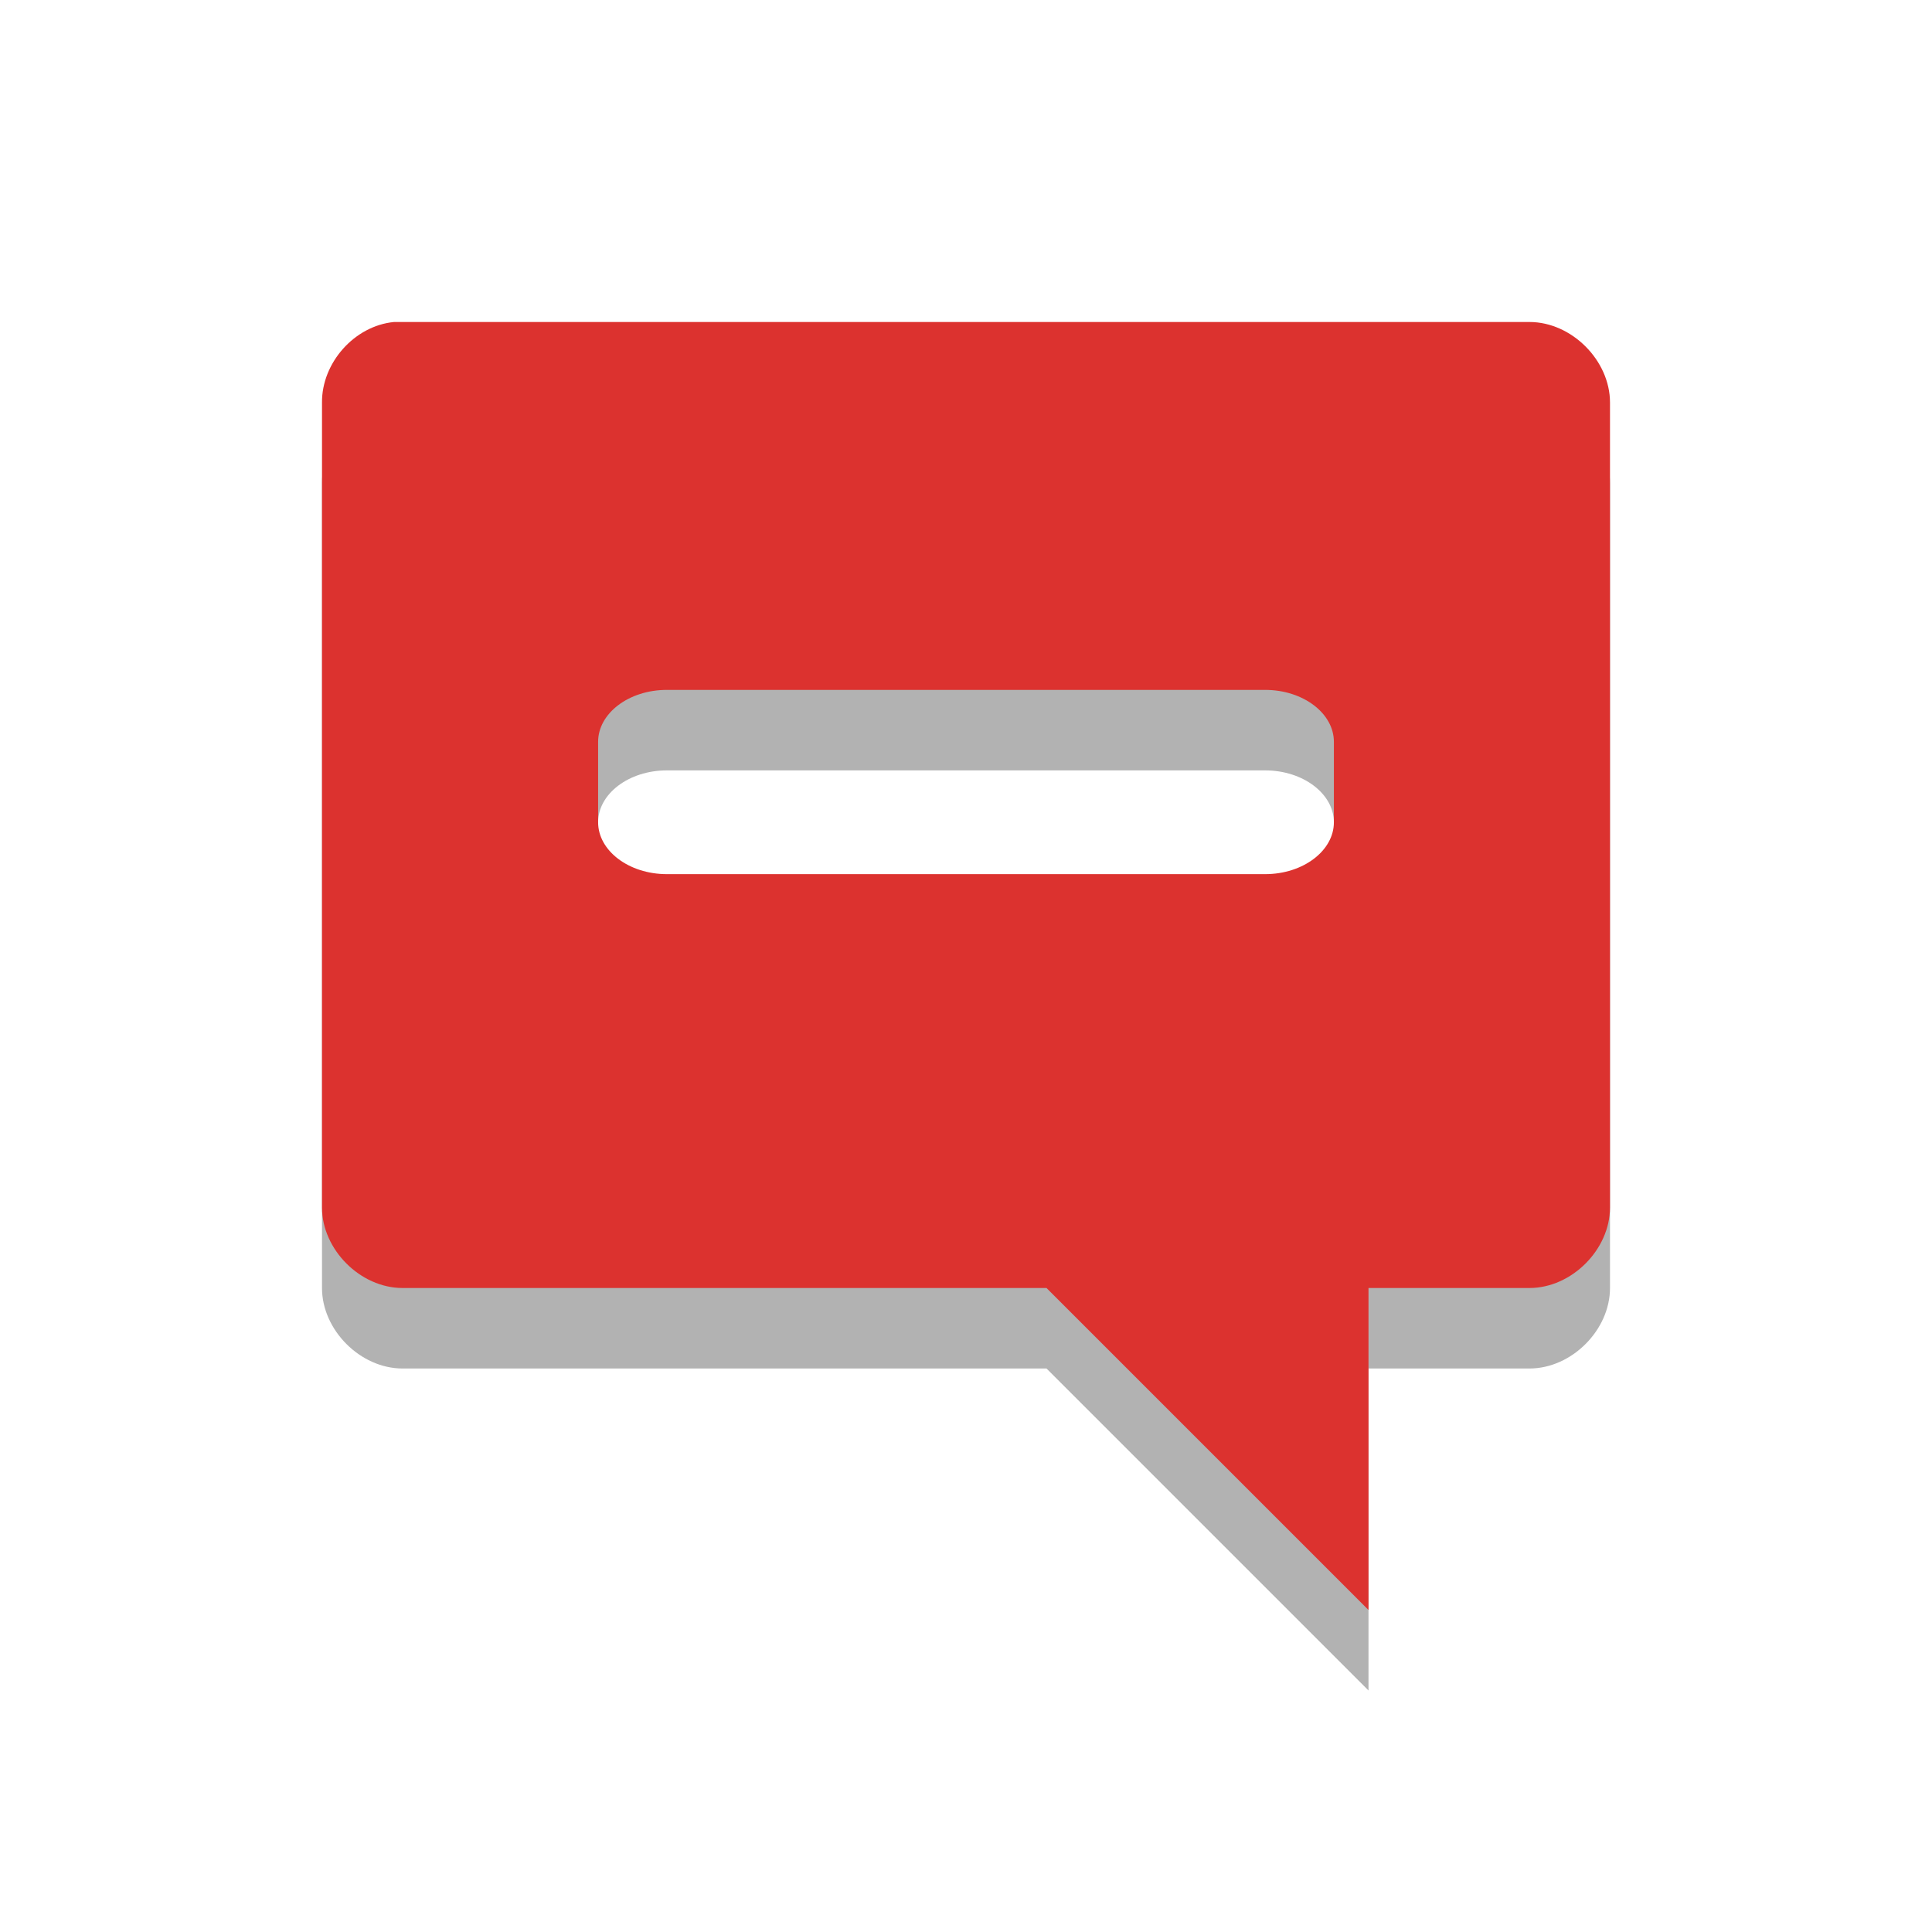 
<svg xmlns="http://www.w3.org/2000/svg" xmlns:xlink="http://www.w3.org/1999/xlink" width="24px" height="24px" viewBox="0 0 24 24" version="1.1">
<g id="surface1">
<path style=" stroke:none;fill-rule:nonzero;fill:rgb(0%,0%,0%);fill-opacity:0.302;" d="M 4.895 5 C 4.402 5.047 3.996 5.508 4 6 L 4 16 C 4 16.523 4.477 17 5 17 L 13 17 L 17 21 L 17 17 L 19 17 C 19.523 17 20 16.523 20 16 L 20 6 C 20 5.477 19.523 5 19 5 L 5 5 C 4.969 5 4.926 5 4.895 5 Z M 8.285 9.57 L 15.715 9.57 C 16.191 9.57 16.57 9.863 16.57 10.215 L 16.57 11.215 C 16.57 11.566 16.191 11.859 15.715 11.859 L 8.285 11.859 C 7.809 11.859 7.43 11.566 7.43 11.215 L 7.43 10.215 C 7.43 9.863 7.809 9.57 8.285 9.57 Z M 8.285 9.57 "/>
<path style=" stroke:none;fill-rule:nonzero;fill:rgb(86.275%,19.608%,18.431%);fill-opacity:1;" d="M 4.895 4 C 4.402 4.047 3.996 4.508 4 5 L 4 15 C 4 15.523 4.477 16 5 16 L 13 16 L 17 20 L 17 16 L 19 16 C 19.523 16 20 15.523 20 15 L 20 5 C 20 4.477 19.523 4 19 4 L 5 4 C 4.969 4 4.926 4 4.895 4 Z M 8.285 8.57 L 15.715 8.57 C 16.191 8.57 16.57 8.863 16.57 9.215 L 16.57 10.215 C 16.57 10.566 16.191 10.859 15.715 10.859 L 8.285 10.859 C 7.809 10.859 7.43 10.566 7.43 10.215 L 7.43 9.215 C 7.43 8.863 7.809 8.57 8.285 8.57 Z M 8.285 8.57 "/>
</g>
</svg>
